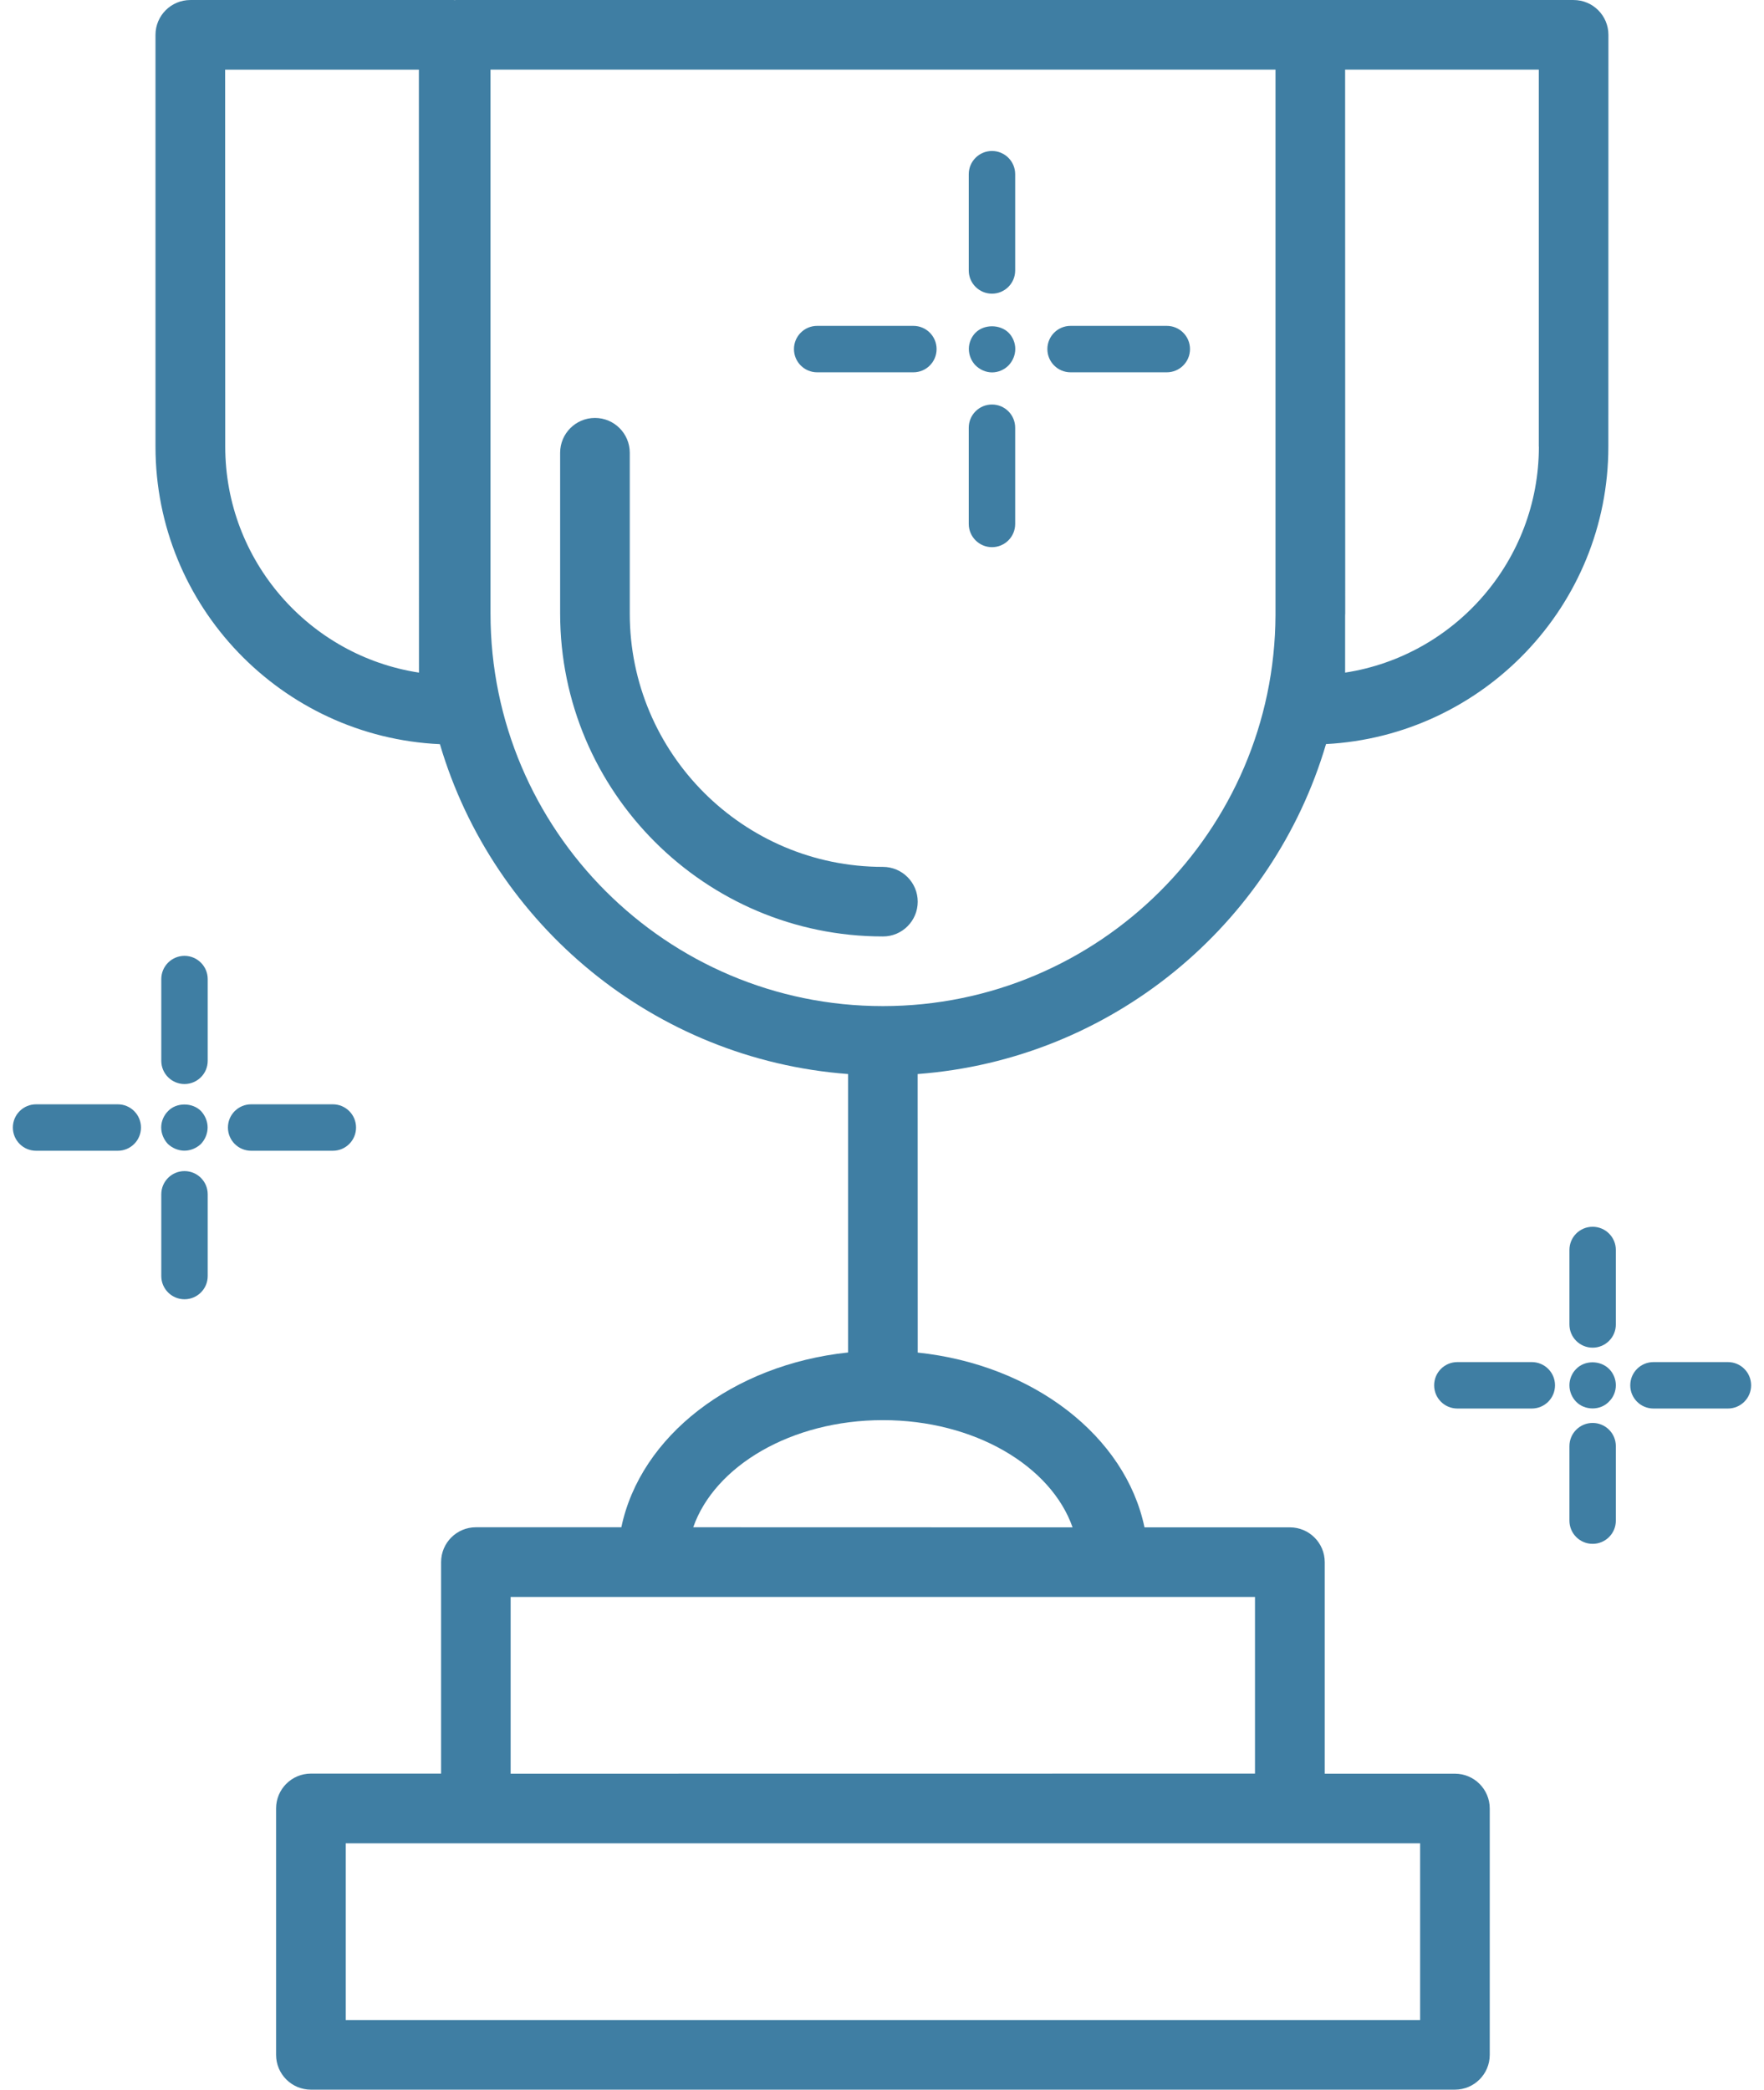 <?xml version="1.0" encoding="UTF-8"?>
<svg width="76px" height="90px" viewBox="0 0 76 90" version="1.1" xmlns="http://www.w3.org/2000/svg" xmlns:xlink="http://www.w3.org/1999/xlink">
    <!-- Generator: Sketch 49 (51002) - http://www.bohemiancoding.com/sketch -->
    <title>np_trophy_925647_000000</title>
    <desc>Created with Sketch.</desc>
    <defs></defs>
    <g id="eQuipt-Templates" stroke="none" stroke-width="1" fill="none" fill-rule="evenodd">
        <g id="eQuipt---Create-Account---Congratulations" transform="translate(-682, -303)" fill="#3F7EA3" fill-rule="nonzero">
            <g id="Group" transform="translate(631, 257)">
                <g id="np_trophy_925647_000000" transform="translate(51, 46)">
                    <path d="M39.539,38.836 C39.539,38.008 38.867,37.336 38.039,37.336 C32.023,37.336 27.133,32.441 27.133,26.43 L27.133,19.5 C27.133,18.672 26.461,18 25.633,18 C24.805,18 24.133,18.672 24.133,19.5 L24.133,26.426 C24.133,34.094 30.371,40.332 38.039,40.332 C38.867,40.336 39.539,39.66 39.539,38.836 Z" id="Shape"></path>
                    <path d="M62.684,76.391 L57.075,76.391 L57.075,67.282 C57.075,66.453 56.403,65.782 55.575,65.782 L49.309,65.782 C48.489,61.856 44.52,58.778 39.539,58.254 L39.536,46.258 C47.899,45.629 54.833,39.833 57.13,32.047 C63.895,31.688 69.294,26.086 69.294,19.235 L69.297,1.501 C69.297,0.673 68.626,0.001 67.797,0.001 L56.453,0.001 L56.45,0.001 L19.63,0.001 C19.614,0.001 19.602,0.005 19.591,0.005 C19.575,0.005 19.563,0.001 19.551,0.001 L8.199,0.001 C7.371,0.001 6.699,0.673 6.699,1.501 L6.699,19.235 C6.699,26.118 12.145,31.739 18.953,32.051 C21.25,39.833 28.18,45.629 36.539,46.258 L36.539,58.25 C31.559,58.774 27.59,61.852 26.77,65.778 L20.504,65.778 C19.676,65.778 19.004,66.449 19.004,67.278 L19.004,76.387 L13.395,76.387 C12.567,76.387 11.895,77.059 11.895,77.887 L11.895,88.5 C11.895,89.328 12.567,90 13.395,90 L62.684,90 C63.512,90 64.184,89.328 64.184,88.5 L64.184,77.891 C64.184,77.063 63.512,76.391 62.684,76.391 L62.684,76.391 Z M66.301,19.235 C66.301,24.157 62.672,28.247 57.953,28.969 L57.953,26.497 C57.953,26.473 57.957,26.45 57.957,26.43 L57.953,3 L66.297,3 L66.297,19.234 L66.301,19.235 Z M18.051,28.969 C13.329,28.247 9.704,24.157 9.704,19.235 L9.7,3.001 L18.047,3.001 L18.051,28.969 Z M21.133,26.426 L21.133,3 L54.953,3 L54.953,26.492 C54.918,35.782 47.344,43.332 38.039,43.332 C28.715,43.336 21.133,35.75 21.133,26.426 Z M38.039,61.164 C41.977,61.164 45.281,63.133 46.211,65.782 L29.867,65.778 C30.793,63.133 34.102,61.164 38.039,61.164 L38.039,61.164 Z M22,68.778 L54.07,68.778 L54.07,76.387 L22,76.391 L22,68.778 Z M61.184,87.001 L14.895,87.001 L14.895,79.391 L61.184,79.391 L61.184,87.001 Z" id="Shape"></path>
                    <path d="M35.207,16.035 L39.352,16.035 C39.902,16.035 40.352,15.59 40.352,15.035 C40.352,14.48 39.902,14.035 39.352,14.035 L35.207,14.035 C34.656,14.035 34.207,14.48 34.207,15.035 C34.207,15.59 34.656,16.035 35.207,16.035 Z" id="Shape"></path>
                    <path d="M46.125,16.035 L50.27,16.035 C50.82,16.035 51.27,15.59 51.27,15.035 C51.27,14.48 50.82,14.035 50.27,14.035 L46.125,14.035 C45.574,14.035 45.125,14.48 45.125,15.035 C45.125,15.59 45.574,16.035 46.125,16.035 Z" id="Shape"></path>
                    <path d="M42.031,14.328 C41.851,14.508 41.742,14.765 41.742,15.027 C41.742,15.297 41.851,15.555 42.031,15.738 C42.222,15.926 42.48,16.039 42.742,16.039 C43.004,16.039 43.261,15.93 43.453,15.738 C43.633,15.547 43.742,15.297 43.742,15.027 C43.742,14.765 43.633,14.508 43.453,14.328 C43.078,13.961 42.398,13.961 42.031,14.328 L42.031,14.328 Z" id="Shape"></path>
                    <path d="M42.738,12.648 C43.289,12.648 43.738,12.203 43.738,11.648 L43.738,7.503 C43.738,6.949 43.289,6.503 42.738,6.503 C42.187,6.503 41.738,6.949 41.738,7.503 L41.738,11.648 C41.738,12.203 42.187,12.648 42.738,12.648 Z" id="Shape"></path>
                    <path d="M42.738,23.566 C43.289,23.566 43.738,23.121 43.738,22.566 L43.738,18.422 C43.738,17.867 43.289,17.422 42.738,17.422 C42.187,17.422 41.738,17.867 41.738,18.422 L41.738,22.566 C41.738,23.117 42.187,23.566 42.738,23.566 Z" id="Shape"></path>
                    <path d="M65.996,58.664 L62.789,58.664 C62.238,58.664 61.789,59.109 61.789,59.664 C61.789,60.219 62.238,60.664 62.789,60.664 L65.996,60.664 C66.547,60.664 66.996,60.219 66.996,59.664 C66.996,59.109 66.547,58.664 65.996,58.664 Z" id="Shape"></path>
                    <path d="M74.445,58.664 L71.238,58.664 C70.687,58.664 70.238,59.109 70.238,59.664 C70.238,60.219 70.687,60.664 71.238,60.664 L74.445,60.664 C74.996,60.664 75.445,60.219 75.445,59.664 C75.445,59.109 74.996,58.664 74.445,58.664 Z" id="Shape"></path>
                    <path d="M67.906,58.961 C67.726,59.141 67.617,59.398 67.617,59.66 C67.617,59.93 67.726,60.188 67.906,60.371 C68.086,60.559 68.347,60.66 68.617,60.66 C68.879,60.66 69.136,60.559 69.316,60.371 C69.508,60.191 69.617,59.93 69.617,59.66 C69.617,59.398 69.508,59.141 69.328,58.961 C68.945,58.578 68.277,58.578 67.906,58.961 L67.906,58.961 Z" id="Shape"></path>
                    <path d="M67.617,53.836 L67.617,57.043 C67.617,57.598 68.066,58.043 68.617,58.043 C69.168,58.043 69.617,57.598 69.617,57.043 L69.617,53.836 C69.617,53.281 69.168,52.836 68.617,52.836 C68.062,52.836 67.617,53.281 67.617,53.836 Z" id="Shape"></path>
                    <path d="M68.617,61.285 C68.066,61.285 67.617,61.73 67.617,62.285 L67.617,65.492 C67.617,66.047 68.066,66.492 68.617,66.492 C69.168,66.492 69.617,66.047 69.617,65.492 L69.617,62.285 C69.617,61.73 69.168,61.285 68.617,61.285 Z" id="Shape"></path>
                    <path d="M5.074,47.562 L1.554,47.562 C1.004,47.562 0.554,48.007 0.554,48.562 C0.554,49.117 1.004,49.562 1.554,49.562 L5.074,49.562 C5.625,49.562 6.074,49.117 6.074,48.562 C6.074,48.007 5.625,47.562 5.074,47.562 Z" id="Shape"></path>
                    <path d="M15.34,48.562 C15.34,48.007 14.891,47.562 14.34,47.562 L10.82,47.562 C10.27,47.562 9.82,48.007 9.82,48.562 C9.82,49.117 10.27,49.562 10.82,49.562 L14.34,49.562 C14.895,49.562 15.34,49.113 15.34,48.562 Z" id="Shape"></path>
                    <path d="M7.945,49.559 C8.207,49.559 8.465,49.45 8.656,49.27 C8.836,49.082 8.945,48.821 8.945,48.559 C8.945,48.297 8.836,48.039 8.656,47.848 C8.285,47.477 7.605,47.477 7.246,47.848 C7.054,48.039 6.945,48.297 6.945,48.559 C6.945,48.821 7.054,49.079 7.234,49.27 C7.425,49.45 7.687,49.559 7.945,49.559 L7.945,49.559 Z" id="Shape"></path>
                    <path d="M7.949,41.168 C7.398,41.168 6.949,41.613 6.949,42.168 L6.949,45.688 C6.949,46.242 7.398,46.688 7.949,46.688 C8.5,46.688 8.949,46.242 8.949,45.688 L8.949,42.168 C8.949,41.617 8.5,41.168 7.949,41.168 Z" id="Shape"></path>
                    <path d="M7.949,50.438 C7.398,50.438 6.949,50.883 6.949,51.438 L6.949,54.958 C6.949,55.512 7.398,55.958 7.949,55.958 C8.5,55.958 8.949,55.512 8.949,54.958 L8.949,51.438 C8.949,50.883 8.5,50.438 7.949,50.438 Z" id="Shape"></path>
                </g>
            </g>
        </g>
    </g>
</svg>